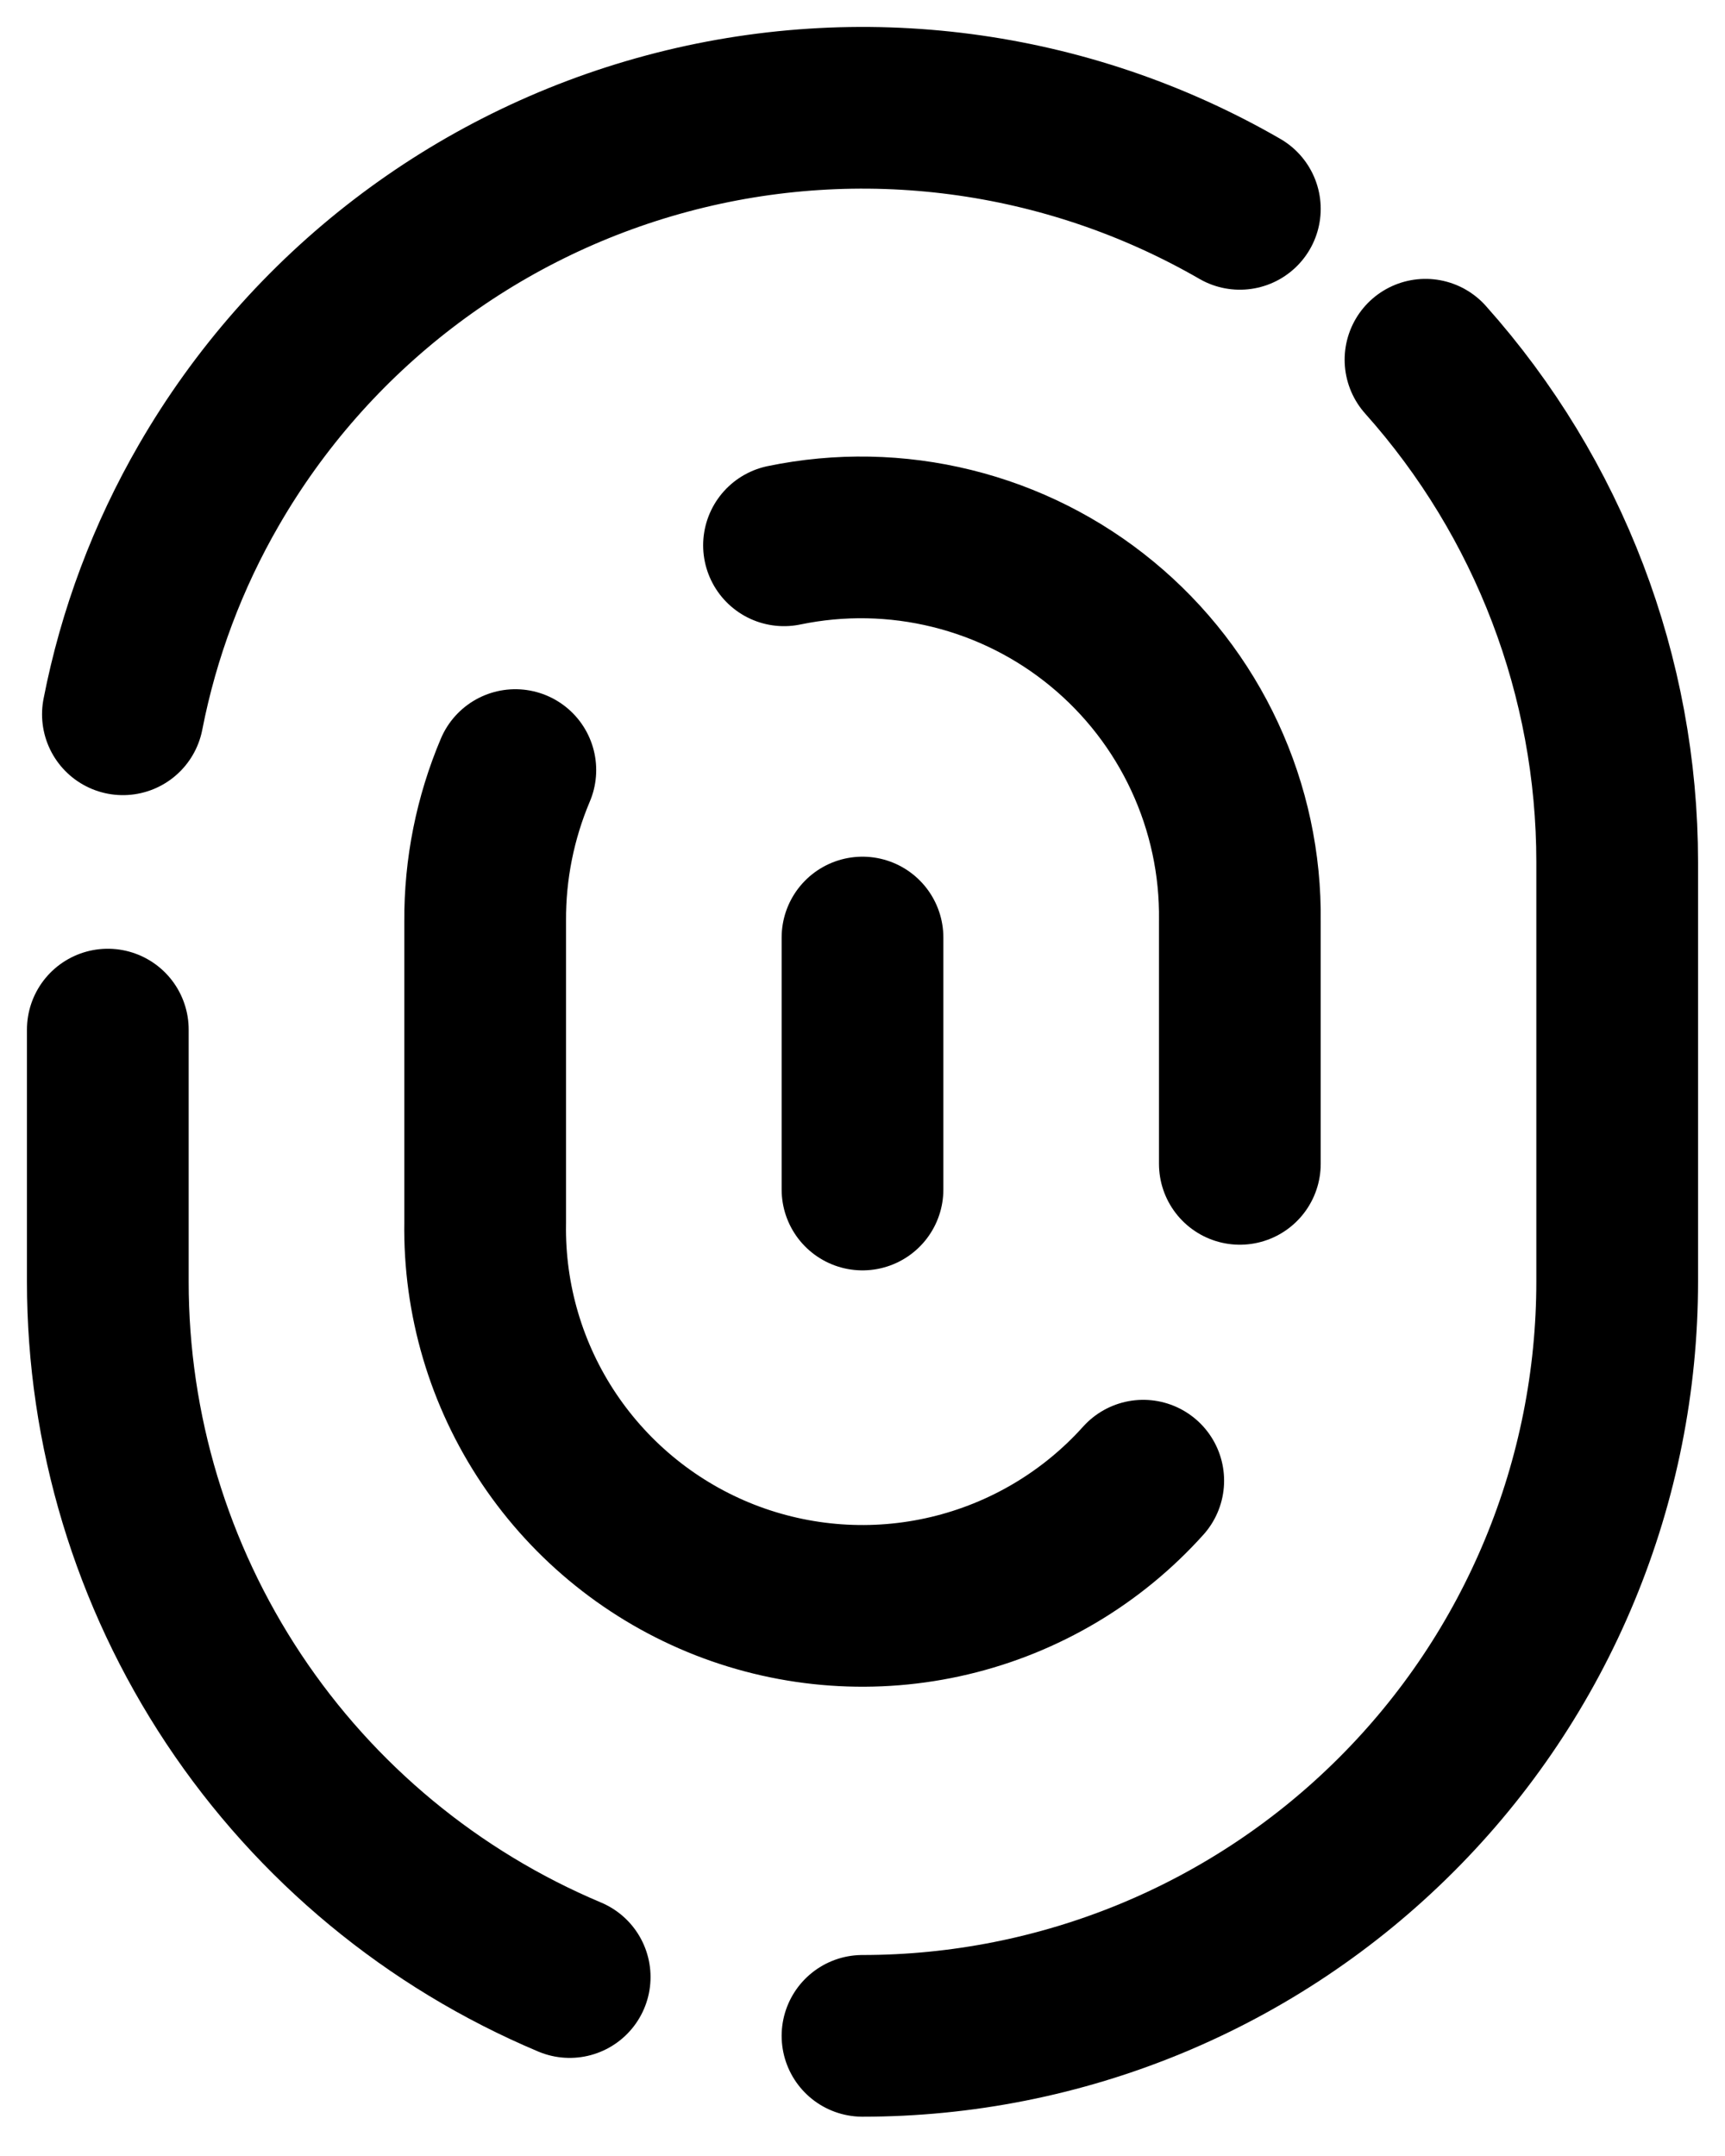 <svg width="32" height="40" viewBox="0 0 32 40" fill="none" xmlns="http://www.w3.org/2000/svg">
<path d="M16 37.771C17.838 37.771 19.659 37.409 21.358 36.706C23.056 36.003 24.599 34.972 25.899 33.672C27.2 32.373 28.231 30.83 28.934 29.132C29.638 27.434 30 25.614 30 23.776V15.995C30 12.557 28.734 9.239 26.444 6.674" stroke="black" stroke-width="3" stroke-linecap="round" stroke-linejoin="round"/>
<path d="M2 19.102V23.776C1.999 26.531 2.812 29.225 4.336 31.521C5.86 33.816 8.028 35.611 10.568 36.68" stroke="black" stroke-width="3" stroke-linecap="round" stroke-linejoin="round"/>
<path d="M23 3.875C19.785 2.019 15.963 1.516 12.377 2.477C8.79 3.437 5.733 5.783 3.876 8.997C3.112 10.317 2.572 11.755 2.28 13.252" stroke="black" stroke-width="3" stroke-linecap="round" stroke-linejoin="round"/>
<path d="M14.544 10.117C15.574 9.903 16.639 9.923 17.66 10.176C18.681 10.428 19.632 10.906 20.443 11.575C21.255 12.244 21.906 13.086 22.348 14.04C22.791 14.994 23.014 16.035 23 17.086V21.593" stroke="black" stroke-width="3" stroke-linecap="round" stroke-linejoin="round"/>
<path d="M21.208 27.471C20.255 28.532 19.001 29.276 17.613 29.605C16.226 29.934 14.771 29.831 13.443 29.311C12.116 28.79 10.979 27.877 10.184 26.692C9.39 25.508 8.977 24.11 9 22.684V17.087C8.995 16.125 9.185 15.173 9.56 14.287" stroke="black" stroke-width="3" stroke-linecap="round" stroke-linejoin="round"/>
<path d="M16 17.394V22.069" stroke="black" stroke-width="3" stroke-linecap="round" stroke-linejoin="round"/>
</svg>
